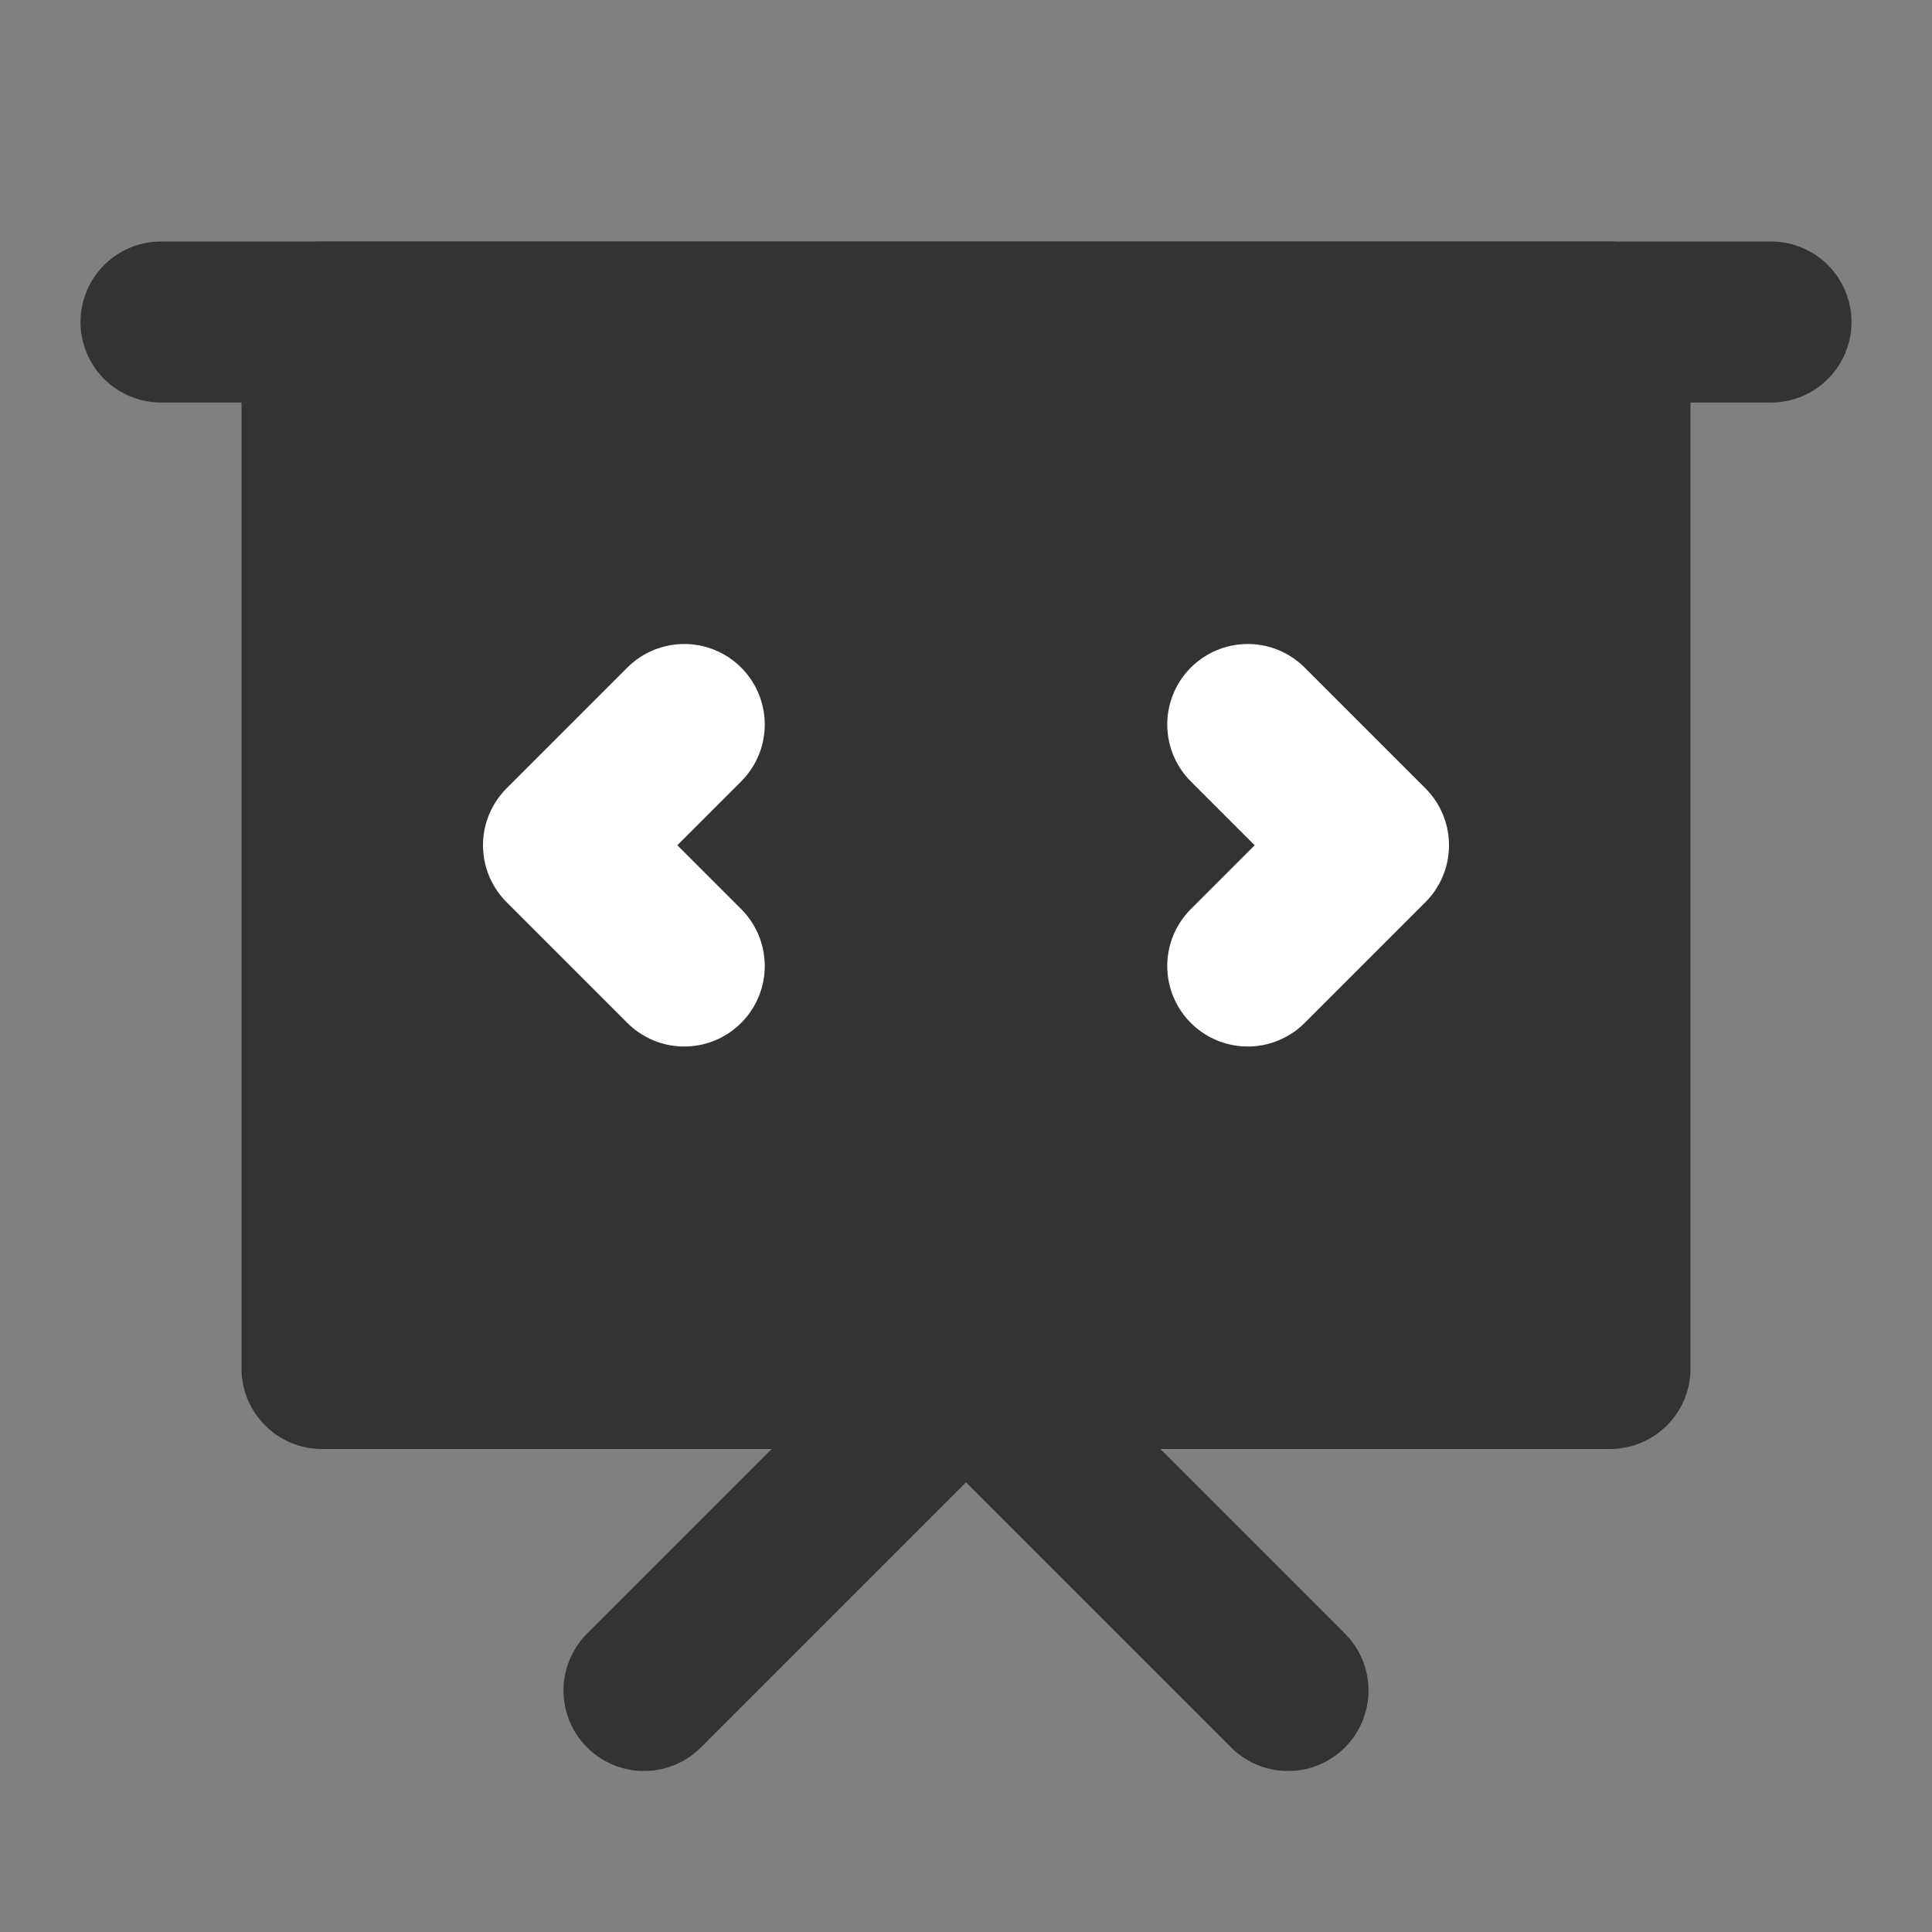 <svg width="24" height="24" viewBox="0 0 24 24" fill="none" xmlns="http://www.w3.org/2000/svg">
<rect x="0" y="0" width="24" height="24" fill="#808080" stroke="none"/>
<path d="M2 4H22" stroke="#333333" stroke-width="2" stroke-linecap="round" stroke-linejoin="round"/>
<path fill-rule="evenodd" clip-rule="evenodd" d="M4 4H20V17H4V4Z" fill="#333333" stroke="#333333" stroke-width="2" stroke-linecap="round" stroke-linejoin="round"/>
<path d="M15.5 9L17 10.5L15.5 12" stroke="white" stroke-width="2" stroke-linecap="round" stroke-linejoin="round"/>
<path d="M8.5 12L7 10.5L8.5 9" stroke="white" stroke-width="2" stroke-linecap="round" stroke-linejoin="round"/>
<path d="M8 21L12 17L16 21" stroke="#333333" stroke-width="2" stroke-linecap="round" stroke-linejoin="round"/>
</svg>
